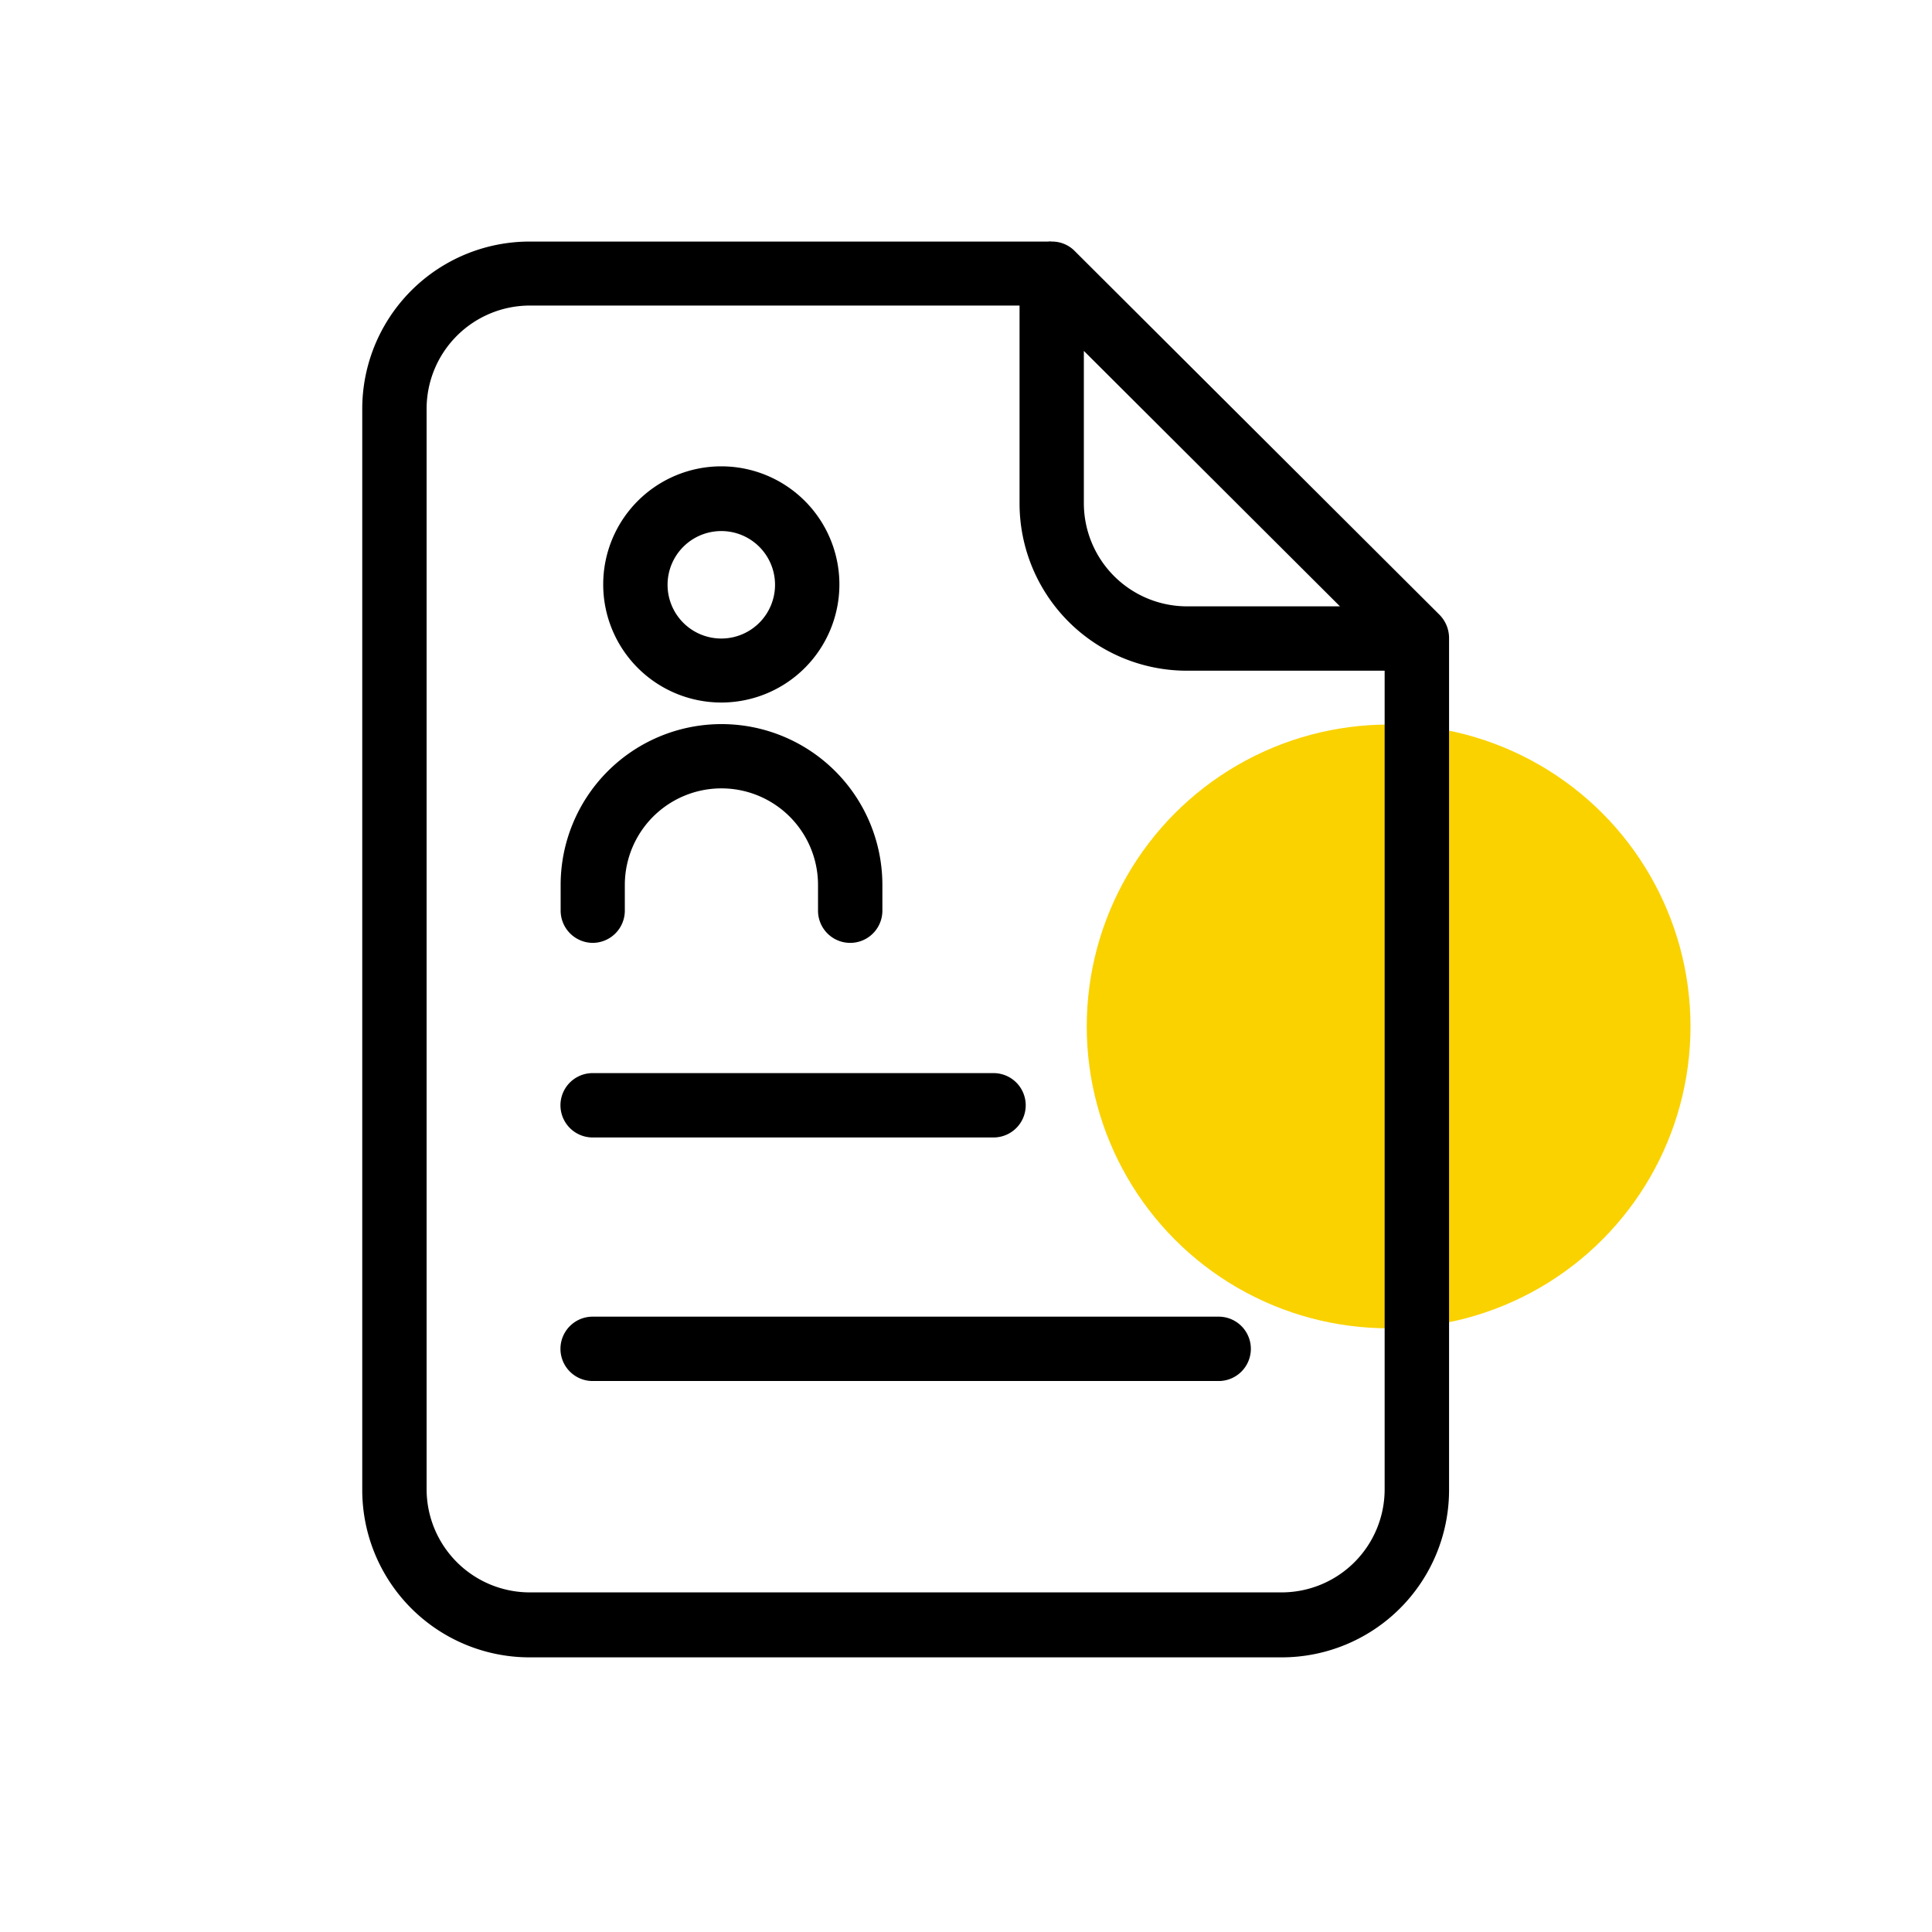 <svg xmlns="http://www.w3.org/2000/svg" width="32" height="32" viewBox="0 0 32 32">
  <g id="icon-resume" transform="translate(-140 -1413)">
    <g id="Group_191" data-name="Group 191" transform="translate(24 677)">
      <circle id="Ellipse_3" data-name="Ellipse 3" cx="5" cy="5" r="5" transform="translate(134 748.001)" fill="#fad200"/>
      <g id="resume" transform="translate(125.922 740.001)">
        <path id="Path_321" data-name="Path 321" d="M7.887.165,7.881.159A.526.526,0,0,0,7.5,0,.209.209,0,0,0,7.439,0h-8.59A2.772,2.772,0,0,0-3.922,2.776v17.9A2.772,2.772,0,0,0-1.151,23.45H11.308a2.772,2.772,0,0,0,2.771-2.771V6.564a.55.55,0,0,0-.154-.378ZM8.03,1.811l4.242,4.231H9.736A1.71,1.71,0,0,1,8.03,4.337Zm3.277,20.563H-1.151a1.71,1.71,0,0,1-1.705-1.705V2.765A1.711,1.711,0,0,1-1.151,1.06H6.965V4.337A2.772,2.772,0,0,0,9.735,7.108h3.277V20.669a1.707,1.707,0,0,1-1.705,1.705Zm0,0" transform="translate(0 0)"/>
        <path id="Path_322" data-name="Path 322" d="M73.592,324.12h6.64a.533.533,0,1,0,0-1.066h-6.64a.533.533,0,1,0,0,1.066Zm0,0" transform="translate(-73.698 -309.281)"/>
        <path id="Path_323" data-name="Path 323" d="M83.961,417.656H73.592a.533.533,0,1,0,0,1.066H83.961a.533.533,0,1,0,0-1.066Zm0,0" transform="translate(-73.698 -399.849)"/>
        <path id="Path_324" data-name="Path 324" d="M91.639,91.267a1.956,1.956,0,1,0-1.956-1.956A1.956,1.956,0,0,0,91.639,91.267Zm0-2.84a.89.89,0,1,1-.89.89A.89.89,0,0,1,91.639,88.427Zm0,0" transform="translate(-89.614 -83.632)"/>
        <path id="Path_325" data-name="Path 325" d="M73.592,191.084a.534.534,0,0,0,.533-.533v-.426a1.6,1.6,0,1,1,3.2,0v.426a.533.533,0,0,0,1.066,0v-.426a2.664,2.664,0,0,0-5.329,0v.426A.535.535,0,0,0,73.592,191.084Zm0,0" transform="translate(-73.698 -179.468)"/>
      </g>
    </g>
    <rect id="Rectangle_75" data-name="Rectangle 75" width="32" height="32" transform="translate(140 1413)" fill="none"/>
  </g>
</svg>
